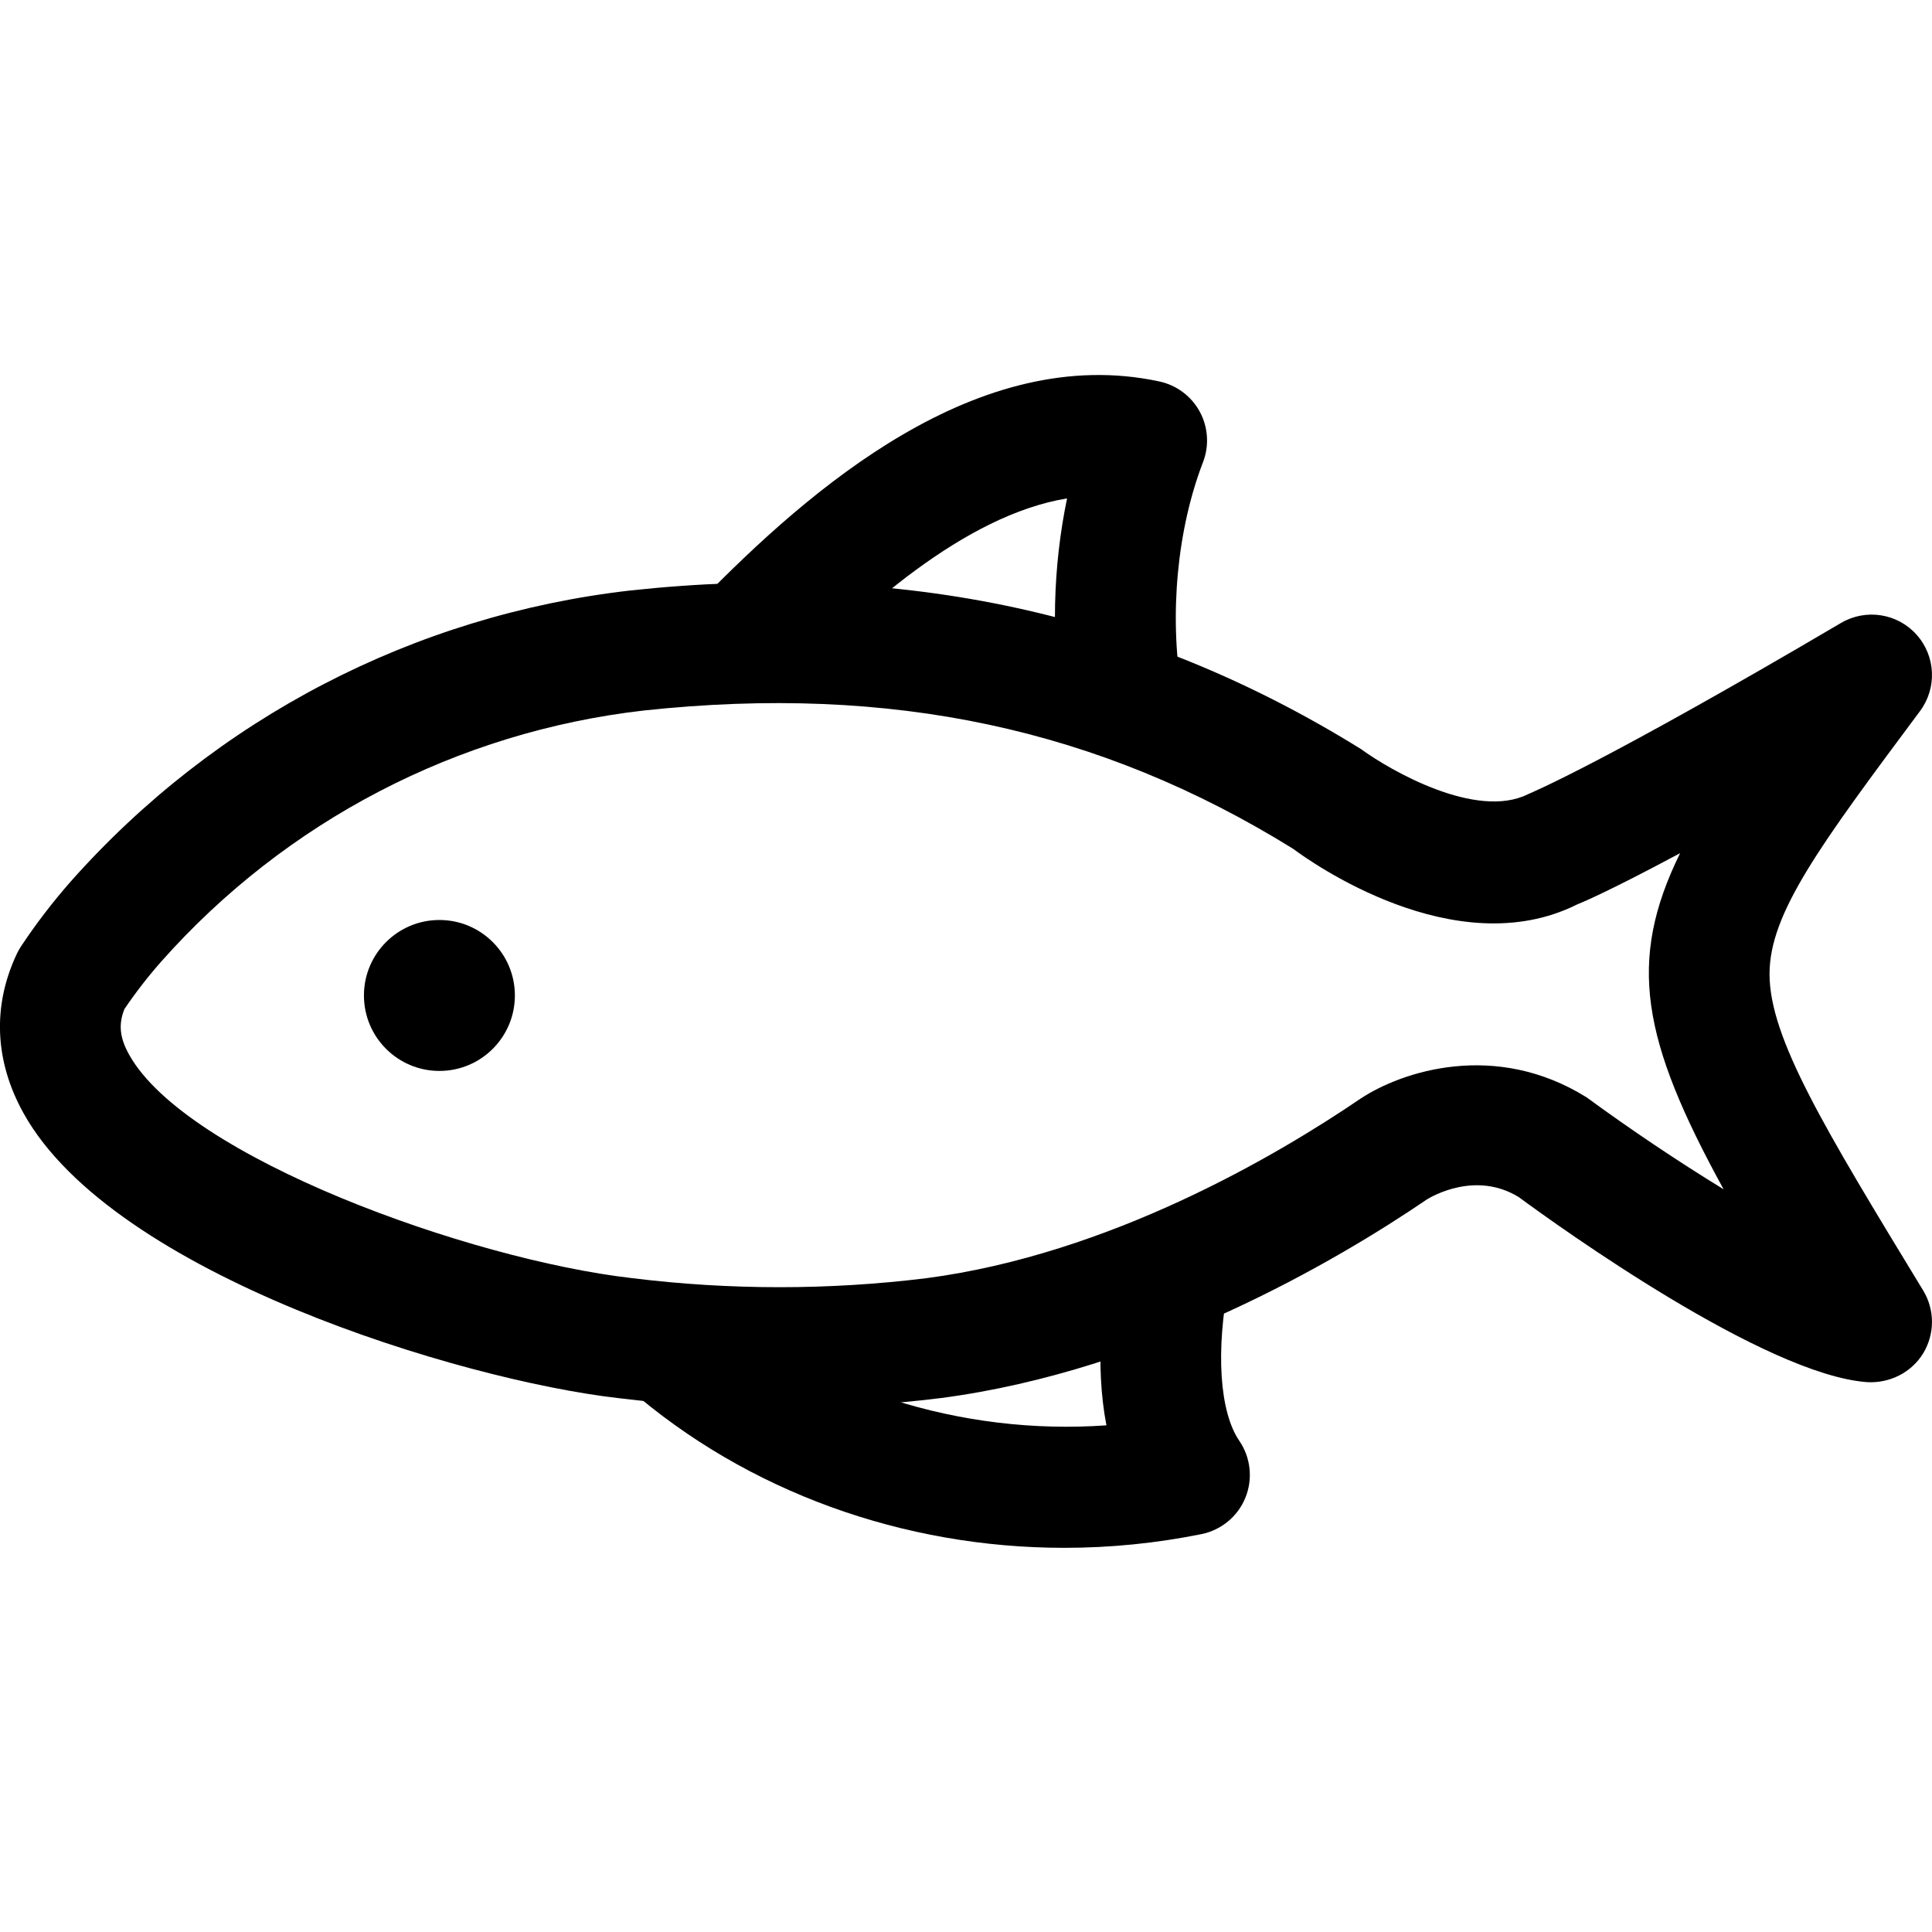 <svg xmlns="http://www.w3.org/2000/svg" viewBox="0 0 32 32"><!--! Font Icona - https://fonticona.com | License - https://fonticona.com/license | Copyright 2022 FontIcona.com --><path d="M12.906,23.32c-0.895,0-1.788-0.055-2.675-0.164c-2.599-0.3-8.352-2.044-9.839-4.714c-0.481-0.863-0.521-1.776-0.115-2.64c0.021-0.044,0.044-0.086,0.071-0.127c0.249-0.375,0.525-0.735,0.822-1.073c2.396-2.701,5.688-4.413,9.273-4.822c4.513-0.486,8.47,0.374,12.099,2.627c0.498,0.363,1.912,1.17,2.763,0.749c0.083-0.037,1.264-0.527,5.188-2.838c0.41-0.241,0.934-0.161,1.251,0.194c0.318,0.354,0.342,0.883,0.058,1.265c-1.66,2.229-2.493,3.348-2.493,4.356c0,1.059,0.904,2.545,2.545,5.242c0.194,0.319,0.194,0.72,0,1.04c-0.194,0.319-0.554,0.497-0.923,0.478c-1.692-0.117-5.107-2.573-5.774-3.064c-0.711-0.44-1.44-0.014-1.521,0.036c-1.506,1.025-4.584,2.834-8.042,3.29C14.701,23.266,13.803,23.32,12.906,23.32z M2.061,16.713c-0.102,0.253-0.078,0.477,0.078,0.756c0.947,1.699,5.632,3.391,8.329,3.701c1.623,0.2,3.259,0.2,4.875,0.001c3.04-0.4,5.811-2.034,7.19-2.973c0.688-0.456,2.237-0.964,3.747-0.022c0.715,0.524,1.517,1.063,2.268,1.522c-1.357-2.476-1.6-3.775-0.72-5.567c-1.188,0.637-1.636,0.822-1.709,0.851c-2.021,1.007-4.434-0.723-4.702-0.924c-3.208-1.989-6.649-2.73-10.752-2.29c-3.087,0.353-5.929,1.83-7.995,4.159C2.452,16.174,2.247,16.438,2.061,16.713z"/><circle cx="7.278" cy="16.488" r="1.25"/><path d="M17.596,11.762c-0.189-1.149-0.158-2.373,0.078-3.507c-1.702,0.279-3.418,1.842-4.644,3.099l-1.432-1.396c1.826-1.871,4.602-4.285,7.604-3.64c0.286,0.061,0.531,0.245,0.67,0.501c0.139,0.257,0.159,0.562,0.054,0.835c-0.43,1.115-0.562,2.529-0.355,3.783L17.596,11.762z"/><path d="M17.629,25.637c-2.663,0-5.252-0.927-7.223-2.644l1.313-1.508c1.747,1.521,4.197,2.294,6.607,2.123c-0.196-1.017-0.064-2.087,0.066-2.763l1.964,0.38c-0.223,1.148-0.157,2.16,0.171,2.64c0.189,0.277,0.227,0.63,0.101,0.941s-0.4,0.537-0.729,0.604C19.145,25.562,18.384,25.637,17.629,25.637z"/></svg>